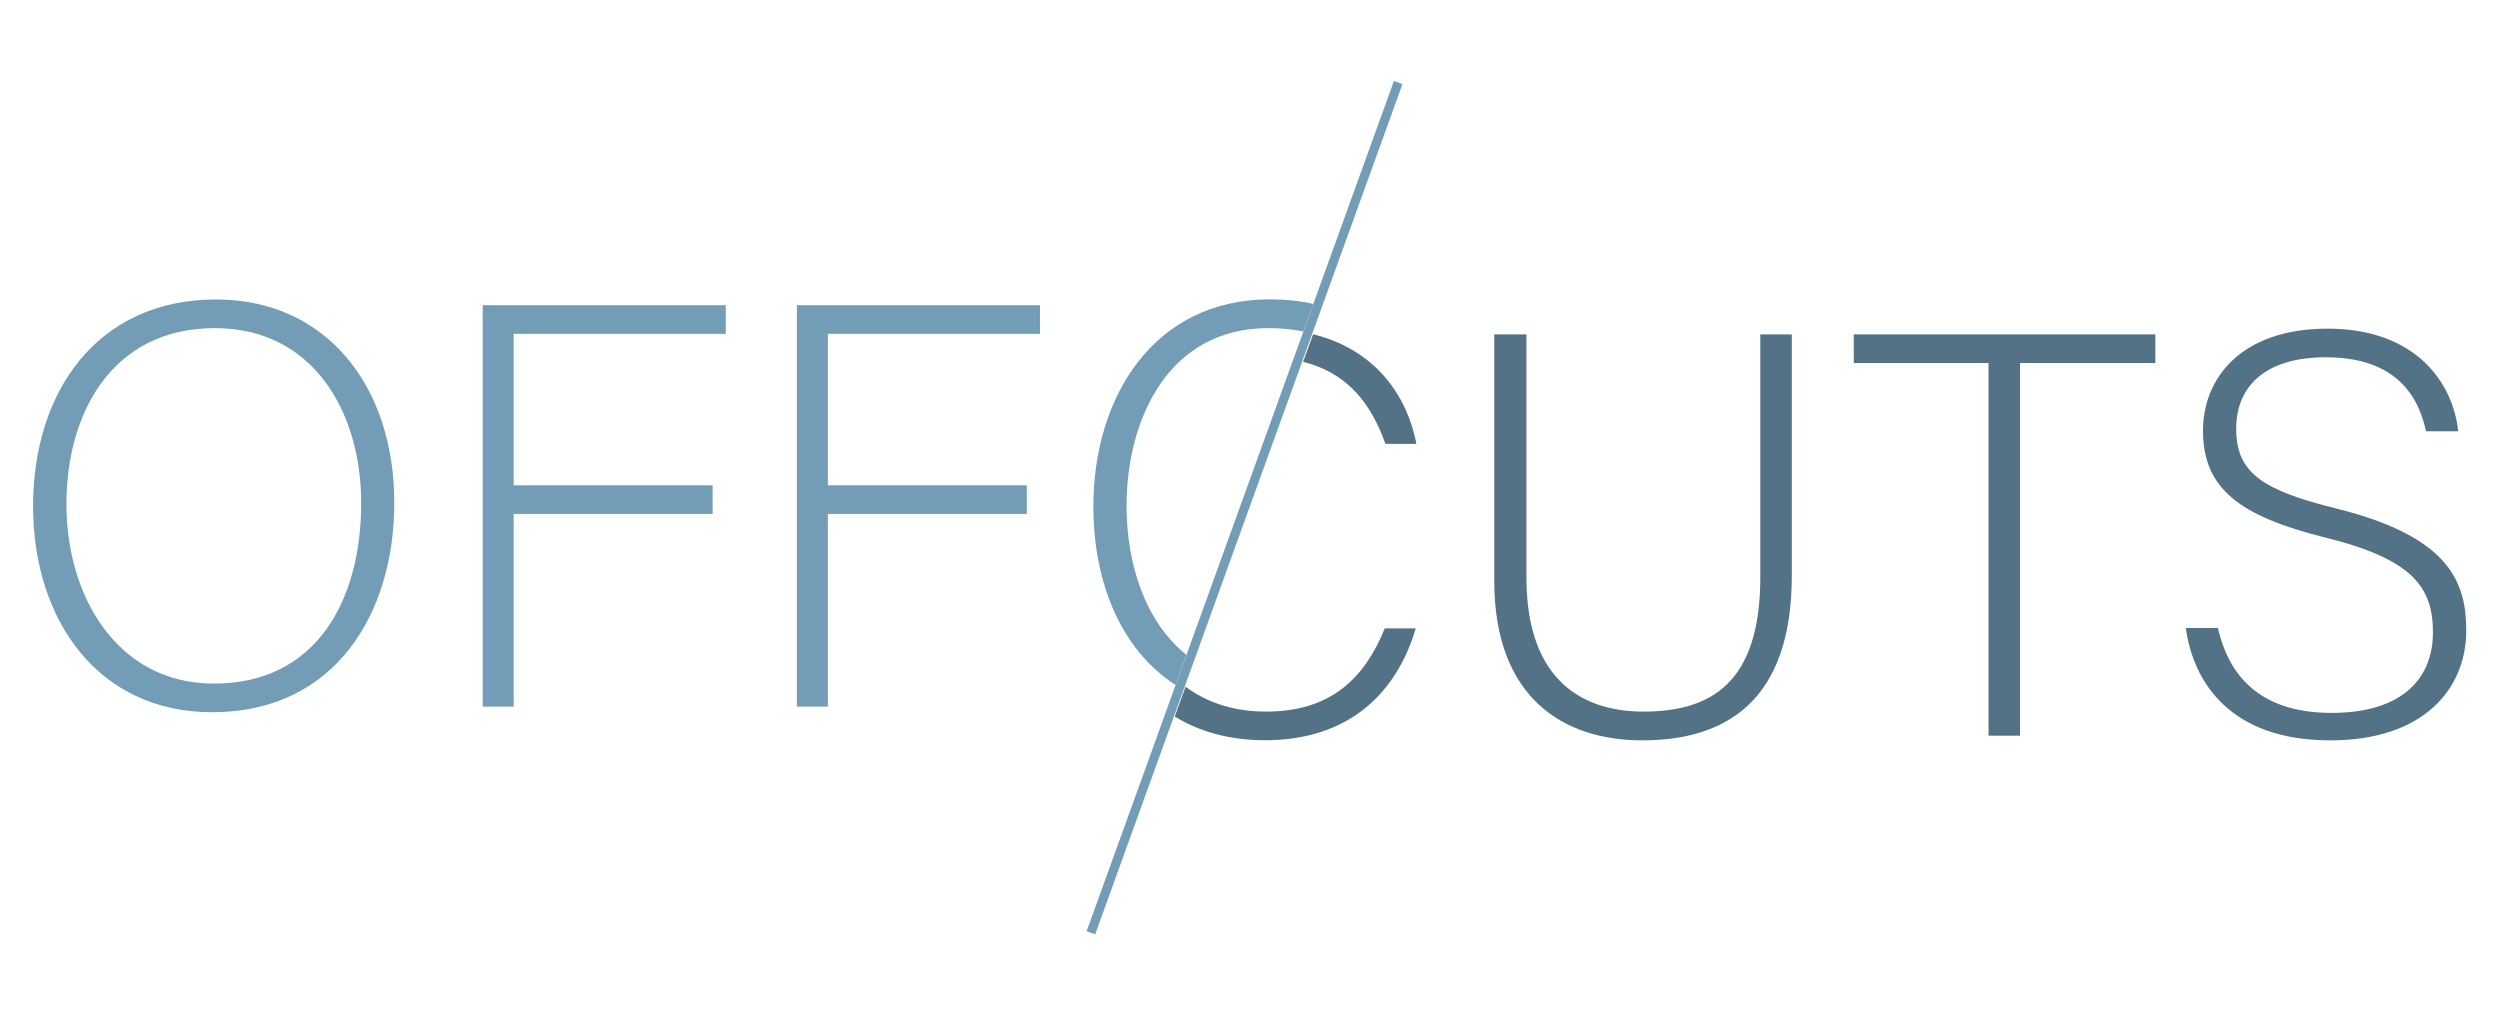 <?xml version="1.0" encoding="utf-8"?>
<!-- Generator: Adobe Illustrator 24.0.1, SVG Export Plug-In . SVG Version: 6.00 Build 0)  -->
<svg version="1.0" id="Layer_1" xmlns="http://www.w3.org/2000/svg" xmlns:xlink="http://www.w3.org/1999/xlink" x="0px" y="0px"
	 viewBox="0 0 1920 780" style="enable-background:new 0 0 1920 780;" xml:space="preserve">
<style type="text/css">
	.st0{fill:#739DB6;}
	.st1{fill:#547285;}
	.st2{fill:none;stroke:#739DB6;stroke-width:7;stroke-miterlimit:10;}
</style>
<g>
	<path class="st0" d="M165.9,230c-91.6,0-140.5,71.3-140.5,158.5c0,88.5,50.6,158.5,137.4,158.5c95.1,0,140-76.6,140-160.7
		C302.9,296.5,250.5,230,165.9,230z M164.2,525C90.2,525,51,458.1,51,387.2C51,317.6,85.8,252,165.1,252
		c74.4,0,112.3,63,112.3,134.7C277.3,459.9,243.9,525,164.2,525z"/>
	<polygon class="st0" points="370.7,542.7 394.5,542.7 394.5,394.7 547.3,394.7 547.3,372.7 394.5,372.7 394.5,256.4 557.4,256.4 
		557.4,234.4 370.7,234.4 	"/>
	<polygon class="st0" points="612,542.7 635.8,542.7 635.8,394.7 788.6,394.7 788.6,372.7 635.8,372.7 635.8,256.4 798.7,256.4 
		798.7,234.4 612,234.4 	"/>
	<path class="st0" d="M865.2,388.5C865.2,322,897.3,252,974,252c9.9,0,18.8,0.9,26.9,2.6l7.7-21.2c-10.2-2.3-21.3-3.5-33.3-3.5
		c-89.8,0-135.6,75.7-135.6,159c0,58.9,21.5,110.3,63.1,137.2l8.4-23.2C879,477.3,865.2,432.1,865.2,388.5z"/>
	<g>
		<path class="st1" d="M971.5,568.5c65.2,0,101.3-37,115.8-85.9h-23.8c-15.4,37.9-41,63.9-91.2,63.9c-25.3,0-45.7-7.2-61.8-19.1
			l-8.3,22.9C921.3,562,944.5,568.5,971.5,568.5z"/>
		<path class="st1" d="M1064,340.9h23.8c-8.1-41.2-34.8-73.1-79.3-84.2l-7.7,21.2C1034.3,286.2,1052.8,309.3,1064,340.9z"/>
		<path class="st1" d="M1351.9,443.5c0,81.5-38.3,103-89.8,103c-43.6,0-89.8-21.1-89.8-103V256.8h-24.7v189.4
			c0,89.4,52.8,122.4,113.6,122.4c63.9,0,114.9-29.9,114.9-126.4V256.8h-24.2V443.5z"/>
		<polygon class="st1" points="1423.7,278.8 1527.2,278.8 1527.2,565 1551.4,565 1551.4,278.8 1655.3,278.8 1655.3,256.8 
			1423.7,256.8 		"/>
		<path class="st1" d="M1794.5,390.6c-56.8-14.1-77.1-27.3-77.1-61.2c0-34.3,24.2-55,68.7-55c48.4,0,70,23.8,77.1,56.8h24.7
			c-4-37.4-32.6-78.8-100.4-78.8c-66.1,0-95.6,37.9-95.6,78.4c0,44.5,28.2,65.6,93.4,81.9c67.8,16.7,83.2,38.3,83.2,73.1
			c0,33.5-21.6,61.7-77.9,61.7c-50.6,0-77.9-24.2-87.2-65.2h-24.7c5.7,41.4,33.9,86.3,111,86.3c71.3,0,104.4-39.2,104.4-84.5
			C1894,447,1881.2,412.2,1794.5,390.6z"/>
	</g>
</g>
<line class="st2" x1="1073.8" y1="63.4" x2="837.8" y2="716.4"/>
</svg>
